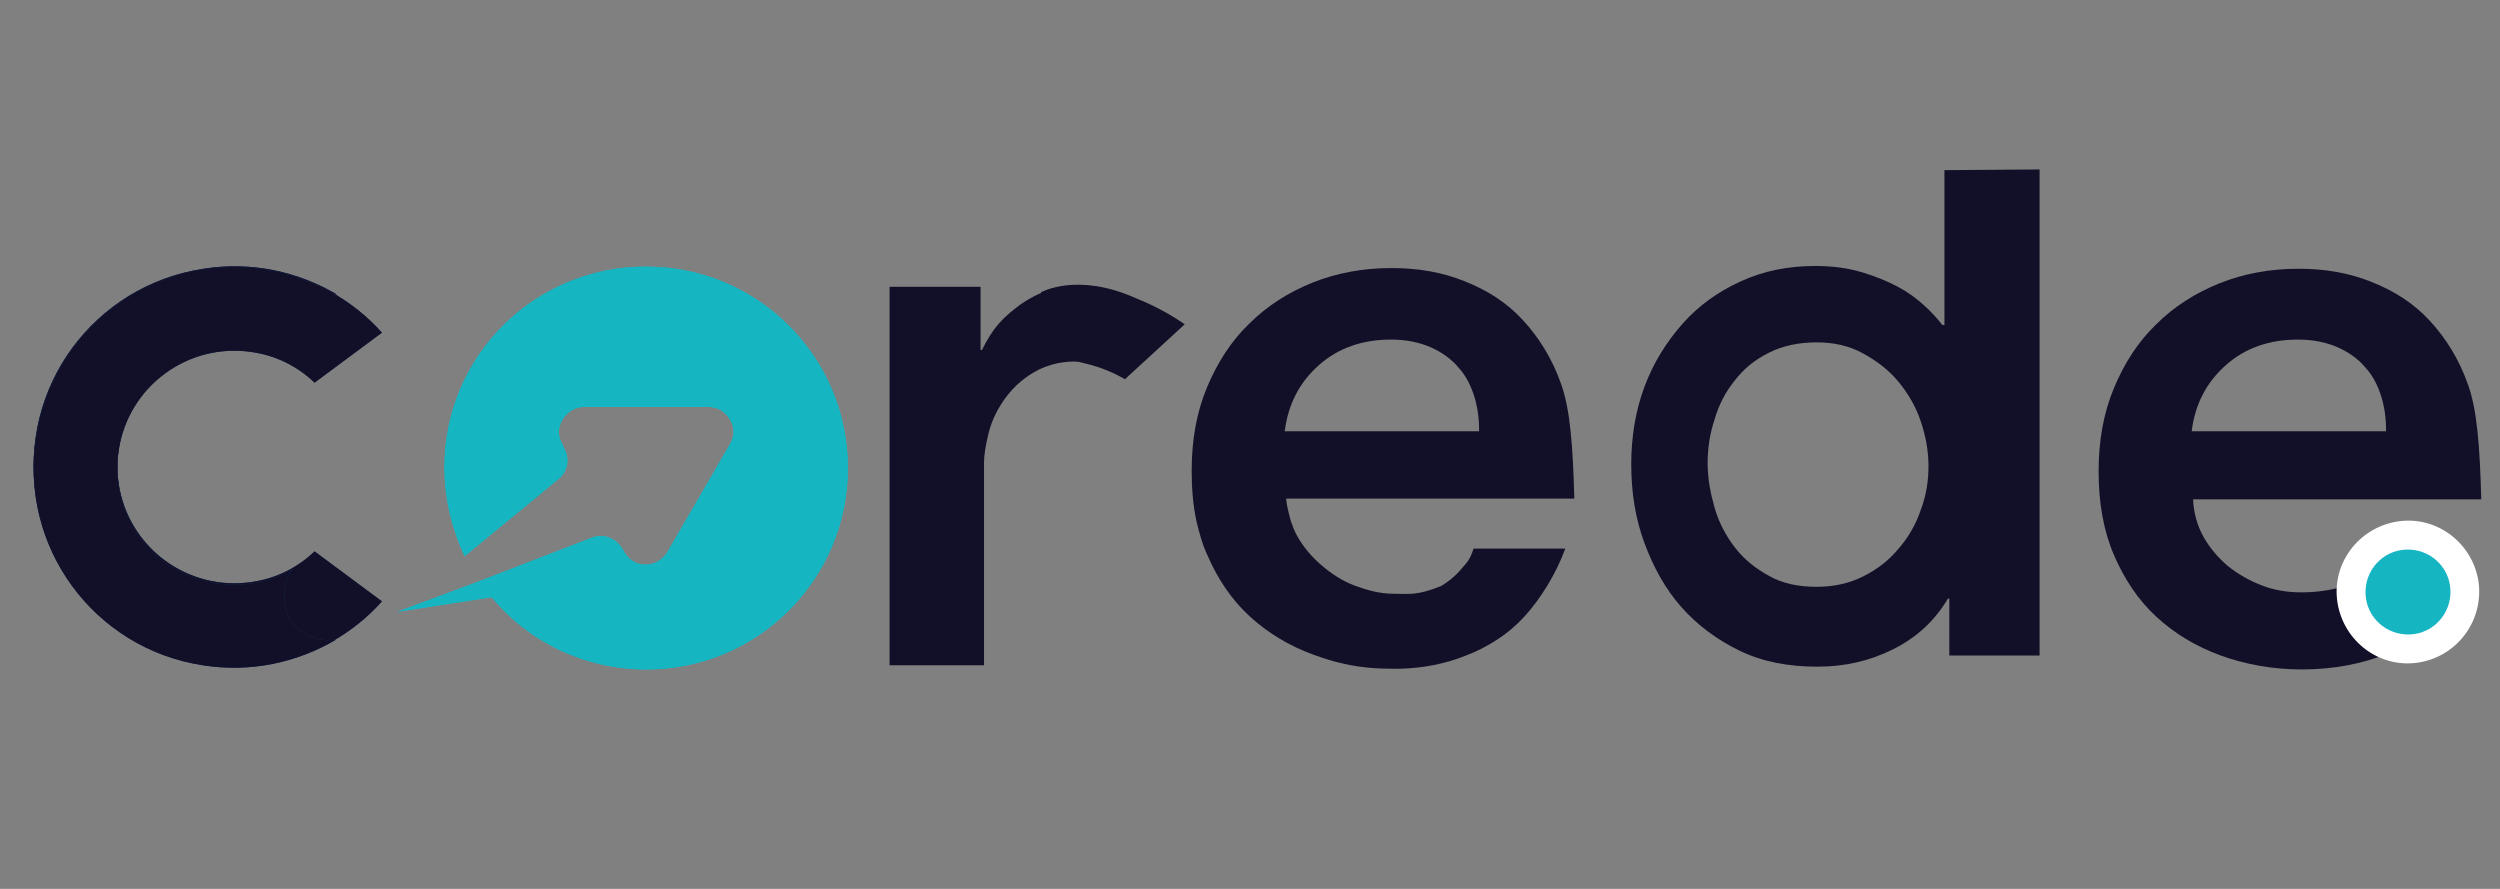 <?xml version="1.0" encoding="utf-8"?>
<!-- Generator: Adobe Illustrator 25.0.0, SVG Export Plug-In . SVG Version: 6.00 Build 0)  -->
<svg version="1.1" id="Layer_1" xmlns="http://www.w3.org/2000/svg" xmlns:xlink="http://www.w3.org/1999/xlink" x="0px" y="0px"
	 viewBox="0 0 360 128" style="enable-background:new 0 0 360 128;" xml:space="preserve">
<rect x="0" y="0" width="360" height="128" fill="#808080" stroke="none"/>
<style type="text/css">
	.st0{fill:#111028;}
	.st1{fill:none;}
	.st2{fill:#FFFFFF;}
	.st3{fill:#15B6C2;}
	.st4{clip-path:url(#SVGID_2_);fill:#15B6C2;}
	.st5{fill:#173862;}
</style>
<path class="st0" d="M337.3,84.5c-1.8,0.5-3.7,0.8-5.9,0.8c-2,0-3.9-0.3-5.7-1c-1.8-0.7-3.4-1.6-4.9-2.8c-1.4-1.2-2.6-2.6-3.5-4.2
	c-0.9-1.6-1.4-3.4-1.5-5.4h41.5c-0.2-7.6-0.6-12.9-1.9-16.5c-1.3-3.7-3.2-6.7-5.5-9.2c-2.3-2.5-5.1-4.3-8.4-5.6
	c-3.2-1.3-6.7-1.9-10.5-1.9c-4.1,0-7.9,0.7-11.4,2.1c-3.5,1.4-6.6,3.4-9.1,5.9c-2.6,2.5-4.6,5.6-6.1,9.2c-1.5,3.6-2.2,7.6-2.2,12
	c0,4.5,0.7,8.5,2.2,12c1.5,3.5,3.5,6.5,6.1,8.9c2.6,2.4,5.7,4.3,9.3,5.6c3.6,1.3,7.5,2,11.7,2c4.5,0,8.6-0.8,12.1-2.2
	C340,92.4,337.5,88.8,337.3,84.5z M320.5,52.6c2.8-2.5,6.3-3.7,10.4-3.7c2.2,0,4.1,0.4,5.7,1.1c1.6,0.7,3,1.7,4,2.9
	c1.1,1.2,1.8,2.6,2.3,4.2c0.5,1.6,0.7,3.3,0.7,5h-28C316.1,58.2,317.7,55.1,320.5,52.6z"/>
<path class="st0" d="M280,24.5v22.3h-0.3c-0.7-0.9-1.6-1.9-2.6-2.8c-1.1-1-2.3-1.9-3.8-2.7c-1.5-0.8-3.2-1.5-5.2-2.1
	c-2-0.6-4.2-0.9-6.7-0.9c-3.9,0-7.4,0.7-10.7,2.2c-3.3,1.5-6.1,3.5-8.4,6.1c-2.3,2.6-4.2,5.6-5.5,9.1c-1.3,3.5-1.9,7.2-1.9,11.2
	c0,4,0.6,7.8,1.9,11.3c1.3,3.5,3,6.6,5.3,9.2c2.3,2.6,5.1,4.7,8.4,6.3c3.3,1.6,7,2.3,11.2,2.3c3.9,0,7.5-0.8,10.9-2.5
	c3.4-1.7,6-4.1,7.9-7.3h0.2v8.2h13v-70 M276.6,73.4c-0.7,2.1-1.8,4-3.2,5.6c-1.4,1.7-3.1,3-5.1,4c-2,1-4.2,1.5-6.7,1.5
	c-2.7,0-5-0.5-6.9-1.6c-2-1.1-3.6-2.4-4.9-4.1c-1.3-1.7-2.3-3.6-2.9-5.7c-0.6-2.1-1-4.2-1-6.4c0-2.1,0.3-4.2,1-6.3
	c0.6-2.1,1.6-4,2.9-5.6c1.3-1.7,2.9-3,4.9-4c2-1,4.3-1.5,6.9-1.5c2.5,0,4.7,0.5,6.7,1.6c2,1.1,3.7,2.4,5.1,4.1
	c1.4,1.7,2.5,3.6,3.2,5.7c0.7,2.1,1.1,4.2,1.1,6.4C277.7,69.2,277.4,71.3,276.6,73.4z"/>
<path class="st0" d="M163.7,43c-8.6-3.9-13.8-0.9-13.8-0.9s0,0,0,0.1c-1,0.4-2,1-2.9,1.6c-2.7,2-4,3.4-5.6,6.6h-0.2v-9.1h-13.1v54.5
	h13.6V66.6c0-1,0.2-2.3,0.6-4c0.4-1.7,1.1-3.3,2.2-4.9c1.1-1.6,2.5-3,4.4-4.1c1-0.6,2.1-1,3.4-1.3c0,0,0,0,0,0
	c1.1-0.2,2.1-0.3,3-0.2c0.4,0.1,0.8,0.2,1.2,0.3c2.1,0.5,3.9,1.3,5.5,2.2l8.6-7.9C168.6,45.3,166.2,44,163.7,43z"/>
<path class="st1" d="M212.4,57.1c-0.5-1.6-1.3-3-2.3-4.2c-1.1-1.2-2.4-2.2-4-2.9c-1.6-0.7-3.5-1.1-5.7-1.1c-4.1,0-7.6,1.2-10.4,3.7
	c-2.8,2.5-4.4,5.6-4.7,9.5h28C213.2,60.3,212.9,58.7,212.4,57.1z"/>
<path class="st0" d="M210.2,82.2c-0.8,0.9-1.7,1.6-2.7,2.2c-3.5,1.4-4.6,1.1-6.8,1.1c-2,0-3.8-0.5-5.7-1.2c-1.8-0.7-3.3-1.7-4.7-2.9
	c-1.4-1.2-2.6-2.6-3.5-4.2c-0.4-0.7-0.6-1.3-0.9-2.1c-0.3-1.1-0.6-2.2-0.7-3.3h41.5c-0.2-7.6-0.6-12.9-1.9-16.5
	c-1.3-3.7-3.2-6.7-5.5-9.2c-2.3-2.5-5.1-4.3-8.4-5.6c-3.2-1.3-6.7-1.9-10.5-1.9c-4.1,0-7.9,0.7-11.4,2.1c-3.5,1.4-6.6,3.4-9.1,5.9
	c-2.6,2.5-4.6,5.6-6.1,9.2c-1.5,3.6-2.2,7.6-2.2,12c0,2.6,0.2,5,0.7,7.3c0.4,1.6,0.8,3.2,1.5,4.7c1.5,3.5,3.5,6.5,6.1,8.9
	c2.6,2.4,5.7,4.3,9.3,5.6c1.4,0.5,2.9,1,4.4,1.3c2.2,0.5,4.5,0.7,6.9,0.7c0.1,0,0.1,0,0.2,0c0.1,0,0.1,0,0.2,0c0.2,0,0.4,0,0.7,0
	c3.4-0.1,6.5-0.7,9.5-1.9c1.6-0.6,3.1-1.4,4.5-2.3c0,0,0,0,0,0c0,0,0,0,0,0c1.4-0.9,2.7-2,3.9-3.3c2.3-2.5,4.6-6.2,5.9-9.8l-13.2,0
	C211.6,80.8,211.2,81,210.2,82.2z M189.9,52.6c2.8-2.5,6.3-3.7,10.4-3.7c2.2,0,4.1,0.4,5.7,1.1c1.6,0.7,3,1.7,4,2.9
	c1.1,1.2,1.8,2.6,2.3,4.2c0.5,1.6,0.7,3.3,0.7,5h-28C185.5,58.2,187.1,55.1,189.9,52.6z"/>
<path class="st2" d="M348.3,95.4c-5.6,0.9-10.8-3-11.7-8.6c-0.9-5.6,3-10.8,8.6-11.7c5.6-0.9,10.8,3,11.7,8.6
	C357.7,89.3,353.9,94.5,348.3,95.4z"/>
<path class="st3" d="M347.7,91.3c-3.4,0.5-6.5-1.8-7-5.1c-0.5-3.4,1.8-6.5,5.1-7c3.4-0.5,6.5,1.8,7,5.1
	C353.3,87.7,351,90.8,347.7,91.3z"/>
<g>
	<defs>
		<path id="SVGID_1_" d="M64,67.3c0,4.6,1.1,8.9,2.9,12.8L80.4,69c1.4-1.1,1.7-3,0.8-4.5L81,64c-0.7-1.1-0.7-2.4,0-3.6
			c0.7-1.1,1.8-1.8,3.1-1.8l17.9,0c1.3,0,2.4,0.6,3.1,1.8c0.7,1.1,0.7,2.4,0,3.6l-9,15.5c-0.7,1.1-1.8,1.8-3.1,1.8
			c-1.3,0-2.4-0.6-3.1-1.8l-0.3-0.5c-0.9-1.5-2.7-2.2-4.3-1.6L69,83.7l-11.8,4.4L70.8,86c5.3,6.4,13.3,10.4,22.3,10.4
			c16,0,29-13,29-29s-13-29-29-29C77.2,38.3,64,51.1,64,67.3"/>
	</defs>
	<use xlink:href="#SVGID_1_"  style="overflow:visible;fill-rule:evenodd;clip-rule:evenodd;fill:#15B6C2;"/>
	<clipPath id="SVGID_2_">
		<use xlink:href="#SVGID_1_"  style="overflow:visible;"/>
	</clipPath>
	<rect x="57.3" y="38.3" class="st4" width="64.8" height="58.1"/>
</g>
<g>
	<g>
		<path class="st5" d="M45.3,79.4c-2.4,2.3-5.5,3.9-9,4.4c-9.2,1.4-17.8-4.9-19.2-14.1s4.9-17.8,14.1-19.2c4-0.6,7.9,0.2,11.1,2.1
			c-0.9-1-1.1-1.8-1.2-3.4c-0.3-3.3,1.3-5.5,4.1-6.5c1.2-0.4,2.1-0.5,3.3-0.3c-5.6-3.3-12.3-4.8-19.2-3.7
			C13.5,41.1,2.7,55.8,5.2,71.6c2.4,15.8,17.2,26.6,32.9,24.1c6.8-1,12.7-4.4,16.9-9.1L45.3,79.4L45.3,79.4z"/>
		<path class="st0" d="M45.3,79.4c-2.4,2.3-5.5,3.9-9,4.4c-9.2,1.4-17.8-4.9-19.2-14.1s4.9-17.8,14.1-19.2c4-0.6,7.9,0.2,11.1,2.1
			c-0.9-1-1.1-1.8-1.2-3.4c-0.3-3.3,1.3-5.5,4.1-6.5c1.2-0.4,2.1-0.5,3.3-0.3c-5.6-3.3-12.3-4.8-19.2-3.7
			C13.5,41.1,2.7,55.8,5.2,71.6c2.4,15.8,17.2,26.6,32.9,24.1c6.8-1,12.7-4.4,16.9-9.1L45.3,79.4L45.3,79.4z"/>
	</g>
	<g>
		<path class="st5" d="M45.3,55.1c-2.4-2.3-5.5-3.9-9-4.4c-9.2-1.4-17.8,4.9-19.2,14.1S21.9,82.6,31.1,84c4,0.6,7.9-0.2,11.1-2.1
			c-0.9,1-1.1,1.8-1.2,3.4c-0.3,3.3,1.3,5.5,4.1,6.5c1.2,0.4,2.1,0.5,3.3,0.3c-5.6,3.3-12.3,4.8-19.2,3.7
			C13.5,93.4,2.7,78.7,5.2,62.9c2.4-15.8,17.2-26.6,32.9-24.1c6.8,1,12.7,4.4,16.9,9.1L45.3,55.1L45.3,55.1z"/>
		<path class="st0" d="M45.3,55.1c-2.4-2.3-5.5-3.9-9-4.4c-9.2-1.4-17.8,4.9-19.2,14.1S21.9,82.6,31.1,84c4,0.6,7.9-0.2,11.1-2.1
			c-0.9,1-1.1,1.8-1.2,3.4c-0.3,3.3,1.3,5.5,4.1,6.5c1.2,0.4,2.1,0.5,3.3,0.3c-5.6,3.3-12.3,4.8-19.2,3.7
			C13.5,93.4,2.7,78.7,5.2,62.9c2.4-15.8,17.2-26.6,32.9-24.1c6.8,1,12.7,4.4,16.9,9.1L45.3,55.1L45.3,55.1z"/>
	</g>
</g>
</svg>
